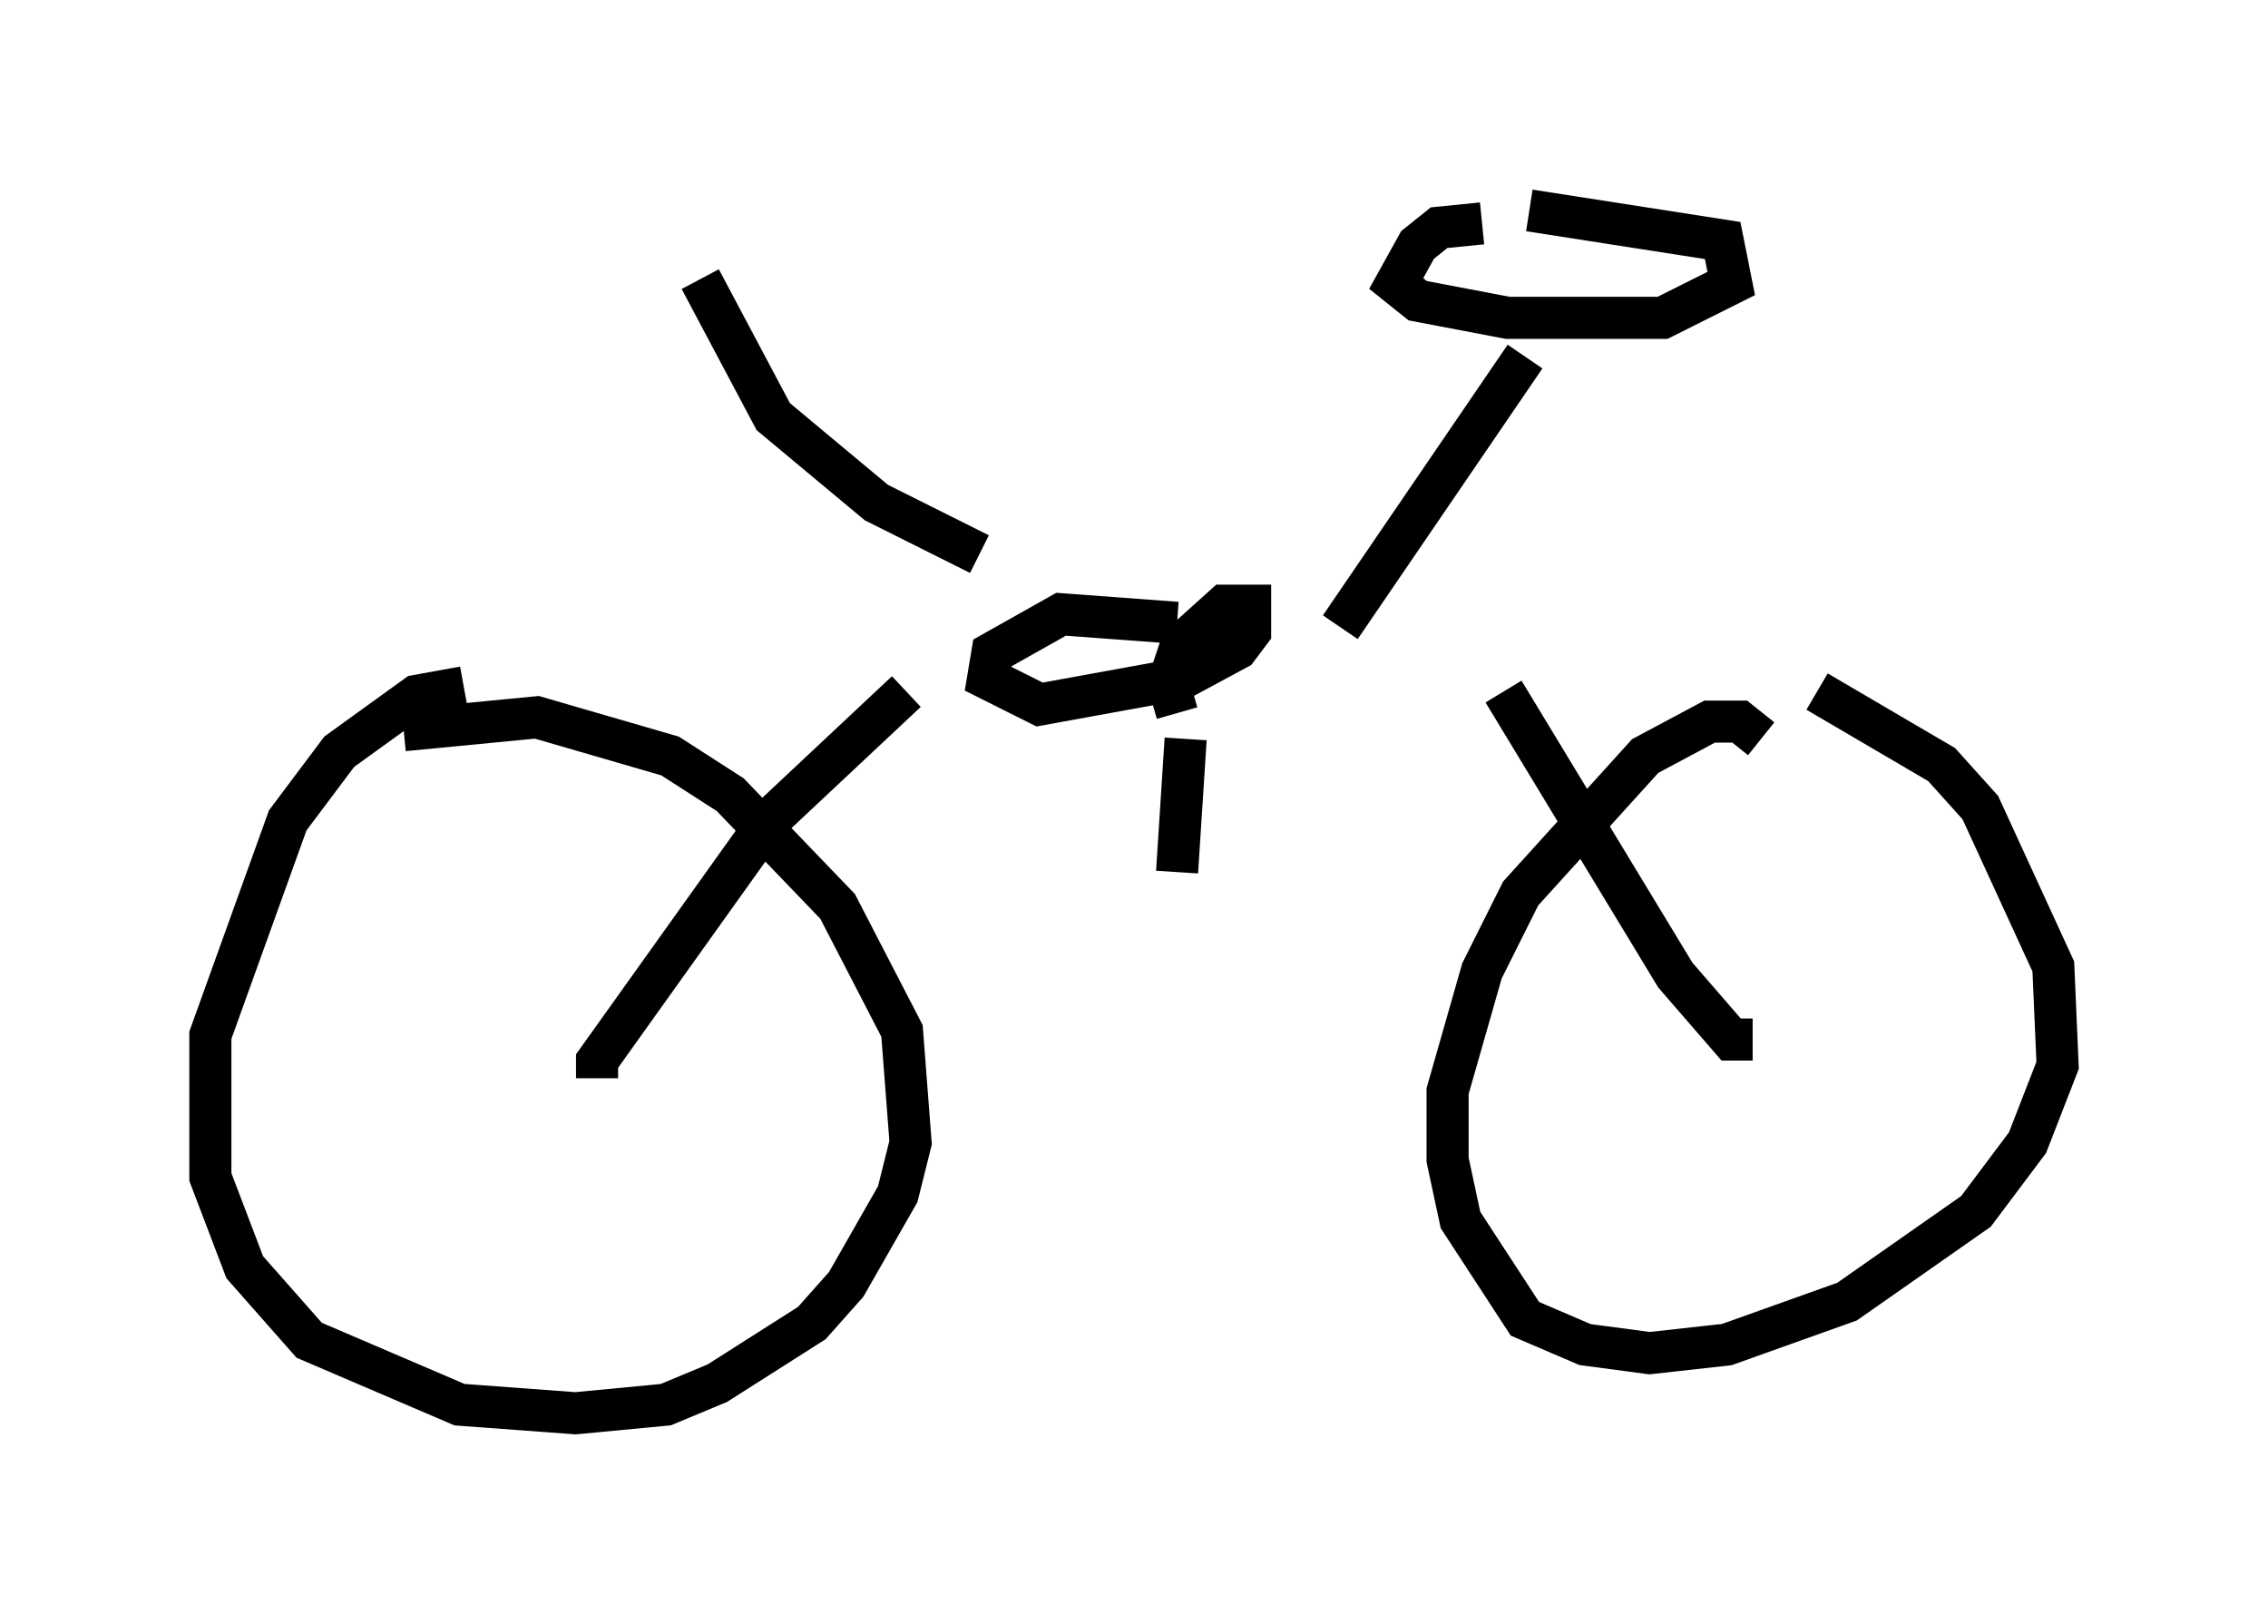 <?xml version="1.0" encoding="utf-8" ?>
<svg baseProfile="full" height="38.584" version="1.1" width="53.896" xmlns="http://www.w3.org/2000/svg" xmlns:ev="http://www.w3.org/2001/xml-events" xmlns:xlink="http://www.w3.org/1999/xlink"><defs /><rect fill="white" height="38.584" width="53.896" x="0" y="0" /><path d="M11.84, 16.944 m-0.817, -0.613 l-1.123, 0.204 -1.838, 1.327 l-1.225, 1.633 -1.838, 5.104 l0.0, 3.369 0.817, 2.144 l1.531, 1.735 3.573, 1.531 l2.756, 0.204 2.144, -0.204 l1.225, -0.51 2.246, -1.429 l0.817, -0.919 1.225, -2.144 l0.306, -1.225 -0.204, -2.654 l-1.531, -2.96 -2.552, -2.654 l-1.429, -0.919 -3.165, -0.919 l-3.165, 0.306 m32.259, 0.204 l-0.51, -0.408 -0.715, 0.0 l-1.531, 0.817 -2.96, 3.267 l-0.919, 1.838 -0.817, 2.858 l0.0, 1.633 0.306, 1.429 l1.531, 2.348 1.429, 0.613 l1.531, 0.204 1.838, -0.204 l2.858, -1.021 3.063, -2.144 l1.225, -1.633 0.715, -1.838 l-0.102, -2.348 -1.735, -3.777 l-0.919, -1.021 -2.96, -1.735 m-28.992, 9.188 l0.0, -0.408 4.083, -5.717 l3.267, -3.063 m20.111, 8.269 l-0.51, 0.0 -1.327, -1.531 l-4.083, -6.738 m-7.758, -1.633 l-2.756, -0.204 -1.633, 0.919 l-0.102, 0.613 1.225, 0.613 l3.369, -0.613 1.327, -0.715 l0.306, -0.408 0.0, -0.613 l-0.613, 0.0 -1.021, 0.919 l-0.306, 0.919 0.204, 0.715 m0.204, 0.613 l-0.204, 3.165 m3.879, -5.819 l4.39, -6.431 m-1.021, -3.165 l-1.021, 0.102 -0.51, 0.408 l-0.51, 0.919 0.51, 0.408 l2.144, 0.408 3.675, 0.0 l1.633, -0.817 -0.204, -1.021 l-4.594, -0.715 m-13.067, 8.167 l-2.45, -1.225 -2.45, -2.042 l-1.735, -3.267 " fill="none" stroke="black" stroke-width="1" /></svg>